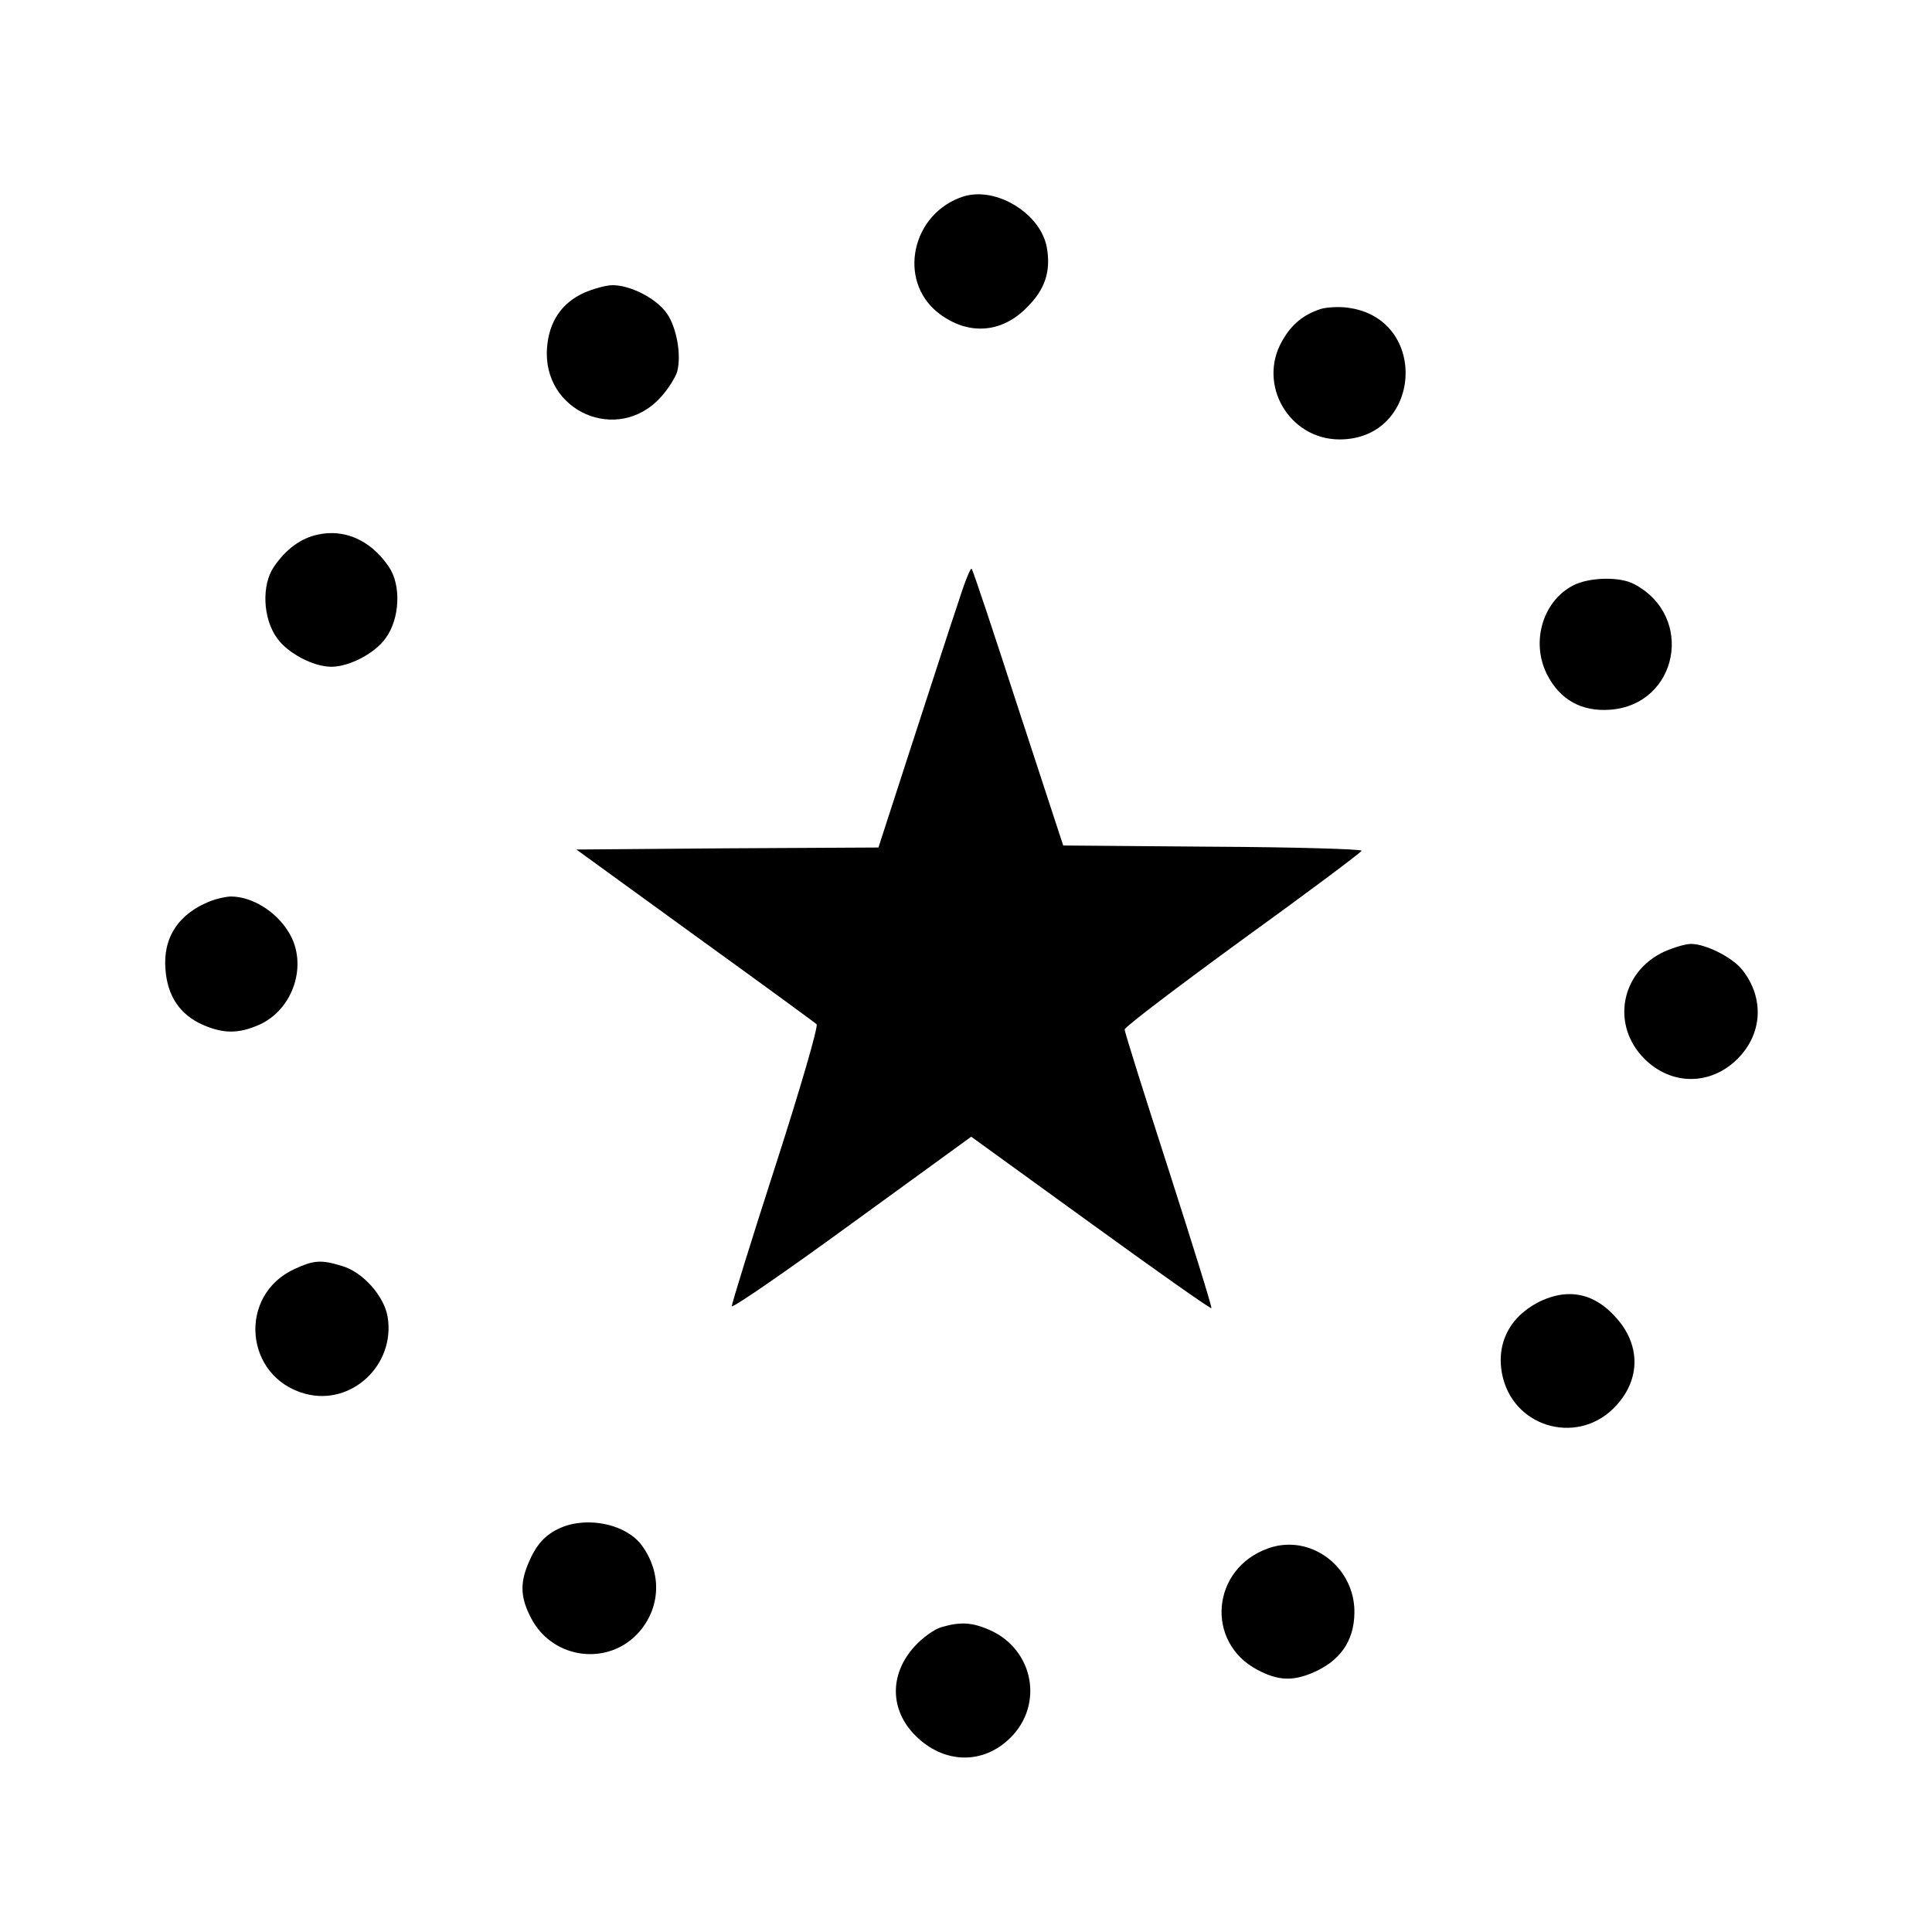 <?xml version="1.0" encoding="UTF-8" standalone="no"?>
<svg
   version="1.0"
   width="481pt"
   height="481pt"
   viewBox="0 0 481 481"
   preserveAspectRatio="xMidYMid meet"
   id="svg30"
   sodipodi:docname="brain-icon-small.svg"
   inkscape:version="1.2.2 (1:1.2.2+202212051550+b0a8486541)"
   xmlns:inkscape="http://www.inkscape.org/namespaces/inkscape"
   xmlns:sodipodi="http://sodipodi.sourceforge.net/DTD/sodipodi-0.dtd"
   xmlns="http://www.w3.org/2000/svg"
   xmlns:svg="http://www.w3.org/2000/svg">
  <defs
     id="defs34" />
  <sodipodi:namedview
     id="namedview32"
     pagecolor="#ffffff"
     bordercolor="#666666"
     borderopacity="1.0"
     inkscape:showpageshadow="2"
     inkscape:pageopacity="0.0"
     inkscape:pagecheckerboard="0"
     inkscape:deskcolor="#d1d1d1"
     inkscape:document-units="pt"
     showgrid="false"
     inkscape:zoom="0.36798337"
     inkscape:cx="169.84463"
     inkscape:cy="322.02542"
     inkscape:window-width="1920"
     inkscape:window-height="1136"
     inkscape:window-x="1200"
     inkscape:window-y="323"
     inkscape:window-maximized="1"
     inkscape:current-layer="svg30" />
  <g
     transform="translate(0,481) scale(0.1,-0.1)"
     fill="#000000"
     stroke="none"
     id="g28">
    <path
       id="path2"
       d="M 2430.498 4326.206 C 2419.707 4325.81 2409.129 4324.131 2399.004 4321.006 C 2270.004 4280.006 2233.001 4111.996 2336.001 4030.996 C 2408.001 3974.996 2492.006 3979.004 2556.006 4044.004 C 2602.006 4089.004 2617.001 4135 2606.001 4195 C 2592.001 4268.5 2506.035 4328.981 2430.498 4326.206 z M 1525.005 4100.005 C 1509.005 4100.005 1477.004 4091.006 1454.004 4081.006 C 1399.004 4056.006 1366.997 4009.995 1361.997 3944.995 C 1348.997 3785.995 1538.005 3702.996 1645.005 3820.996 C 1664.005 3841.996 1682.006 3870.995 1686.006 3884.995 C 1697.006 3927.995 1684.005 3996 1660.005 4030 C 1634.005 4067 1570.005 4100.005 1525.005 4100.005 z M 3318.999 4045.132 C 3306.999 4044.507 3295.999 4043.001 3288.999 4041.001 C 3244.999 4027.001 3214.997 4002.006 3191.997 3961.006 C 3129.997 3852.006 3209.995 3715.996 3334.995 3715.996 C 3540.995 3715.996 3560.005 4018.004 3355.005 4044.004 C 3344.005 4045.504 3330.999 4045.757 3318.999 4045.132 z M 816.328 3482.529 C 807.957 3482.041 799.501 3480.874 791.001 3478.999 C 749.001 3469.999 712.002 3443.004 682.002 3399.004 C 651.002 3354.004 654 3269.996 690 3220.996 C 716 3183.996 780 3149.995 825 3149.995 C 870 3149.995 934 3183.996 960 3220.996 C 996 3269.996 998.998 3354.004 967.998 3399.004 C 929.498 3455.879 874.926 3485.947 816.328 3482.529 z M 2418.999 3393.994 C 2415.999 3396.994 2399.993 3356.002 2382.993 3302.002 C 2364.993 3249.002 2313.999 3091.003 2268.999 2953.003 L 2186.997 2699.995 L 1811.001 2698.003 L 1435.005 2695 L 1729.995 2481.001 C 1891.995 2364.001 2028.998 2264 2032.998 2260 C 2037.998 2256 1992.001 2097.994 1931.001 1908.994 C 1870.001 1719.994 1821.002 1562.003 1822.002 1558.003 C 1824.002 1553.003 1959.002 1646 2122.002 1765 L 2418.003 1979.995 L 2715 1765 C 2879 1646 3013.996 1550.993 3015.996 1552.993 C 3017.996 1554.993 2970 1709.001 2910 1896.001 C 2850 2082.001 2800.005 2240.007 2800.005 2247.007 C 2800.005 2253.007 2932.995 2354.007 3094.995 2472.007 C 3256.995 2589.007 3389 2687.997 3390 2691.997 C 3390 2695.997 3223.003 2701.002 3018.003 2702.002 L 2647.002 2705.005 L 2535 3047.002 C 2474 3235.002 2421.999 3391.994 2418.999 3393.994 z M 3998.628 3369.121 C 3972.003 3368.996 3944.494 3364.496 3923.994 3355.996 C 3842.994 3319.996 3808.997 3214 3851.997 3130 C 3883.997 3068 3937.003 3038.003 4008.003 3043.003 C 4178.003 3055.003 4221.003 3275.996 4068.003 3355.996 C 4051.003 3364.996 4025.253 3369.246 3998.628 3369.121 z M 574.995 2578.003 C 563.995 2578.003 541 2573.002 525 2567.002 C 445 2536.002 405.002 2475.996 412.002 2395.996 C 417.002 2329.996 447.994 2284.004 503.994 2259.004 C 555.994 2236.004 593.996 2236.004 645.996 2259.004 C 729.996 2297.004 767 2408.007 720 2487.007 C 689 2540.007 627.995 2578.003 574.995 2578.003 z M 4210.005 2459.995 C 4196.005 2459.995 4166.999 2450.996 4143.999 2440.996 C 4034.999 2390.996 4010.004 2257.999 4094.004 2173.999 C 4161.004 2106.999 4259.006 2106.999 4326.006 2173.999 C 4388.006 2235.999 4393.003 2325 4338.003 2395 C 4314.003 2426 4247.005 2459.995 4210.005 2459.995 z M 791.499 1668.745 C 774.499 1667.745 758.004 1662.006 734.004 1651.006 C 591.004 1586.006 608.005 1381.005 760.005 1340.005 C 875.005 1309.005 984.995 1412.002 964.995 1532.002 C 955.995 1584.002 902.997 1642.993 851.997 1657.993 C 825.997 1665.993 808.499 1669.745 791.499 1668.745 z M 3908.203 1588.149 C 3883.154 1588.255 3856.995 1581.493 3829.995 1567.993 C 3754.995 1528.993 3722.002 1458.999 3742.002 1378.999 C 3775.002 1250.999 3934.999 1212.001 4023.999 1311.001 C 4084.999 1377.001 4084.003 1462.995 4023.003 1529.995 C 3988.628 1568.745 3949.951 1587.974 3908.203 1588.149 z M 1450.225 1019.219 C 1430.881 1017.812 1412 1013.506 1395 1006.006 C 1357 989.006 1335.005 965.002 1315.005 917.002 C 1294.005 867.002 1296.003 830.995 1323.003 779.995 C 1378.003 676.995 1518.003 660.999 1593.003 748.999 C 1645.003 810.999 1646.994 894.006 1598.994 961.006 C 1570.494 1001.506 1508.256 1023.438 1450.225 1019.219 z M 3216.006 964.111 C 3196.624 964.965 3176.689 962.125 3157.002 955 C 3016.002 905 3000.005 721.993 3130.005 652.993 C 3181.005 625.993 3216.997 623.995 3266.997 644.995 C 3335.997 673.995 3370.997 723.999 3371.997 793.999 C 3373.622 887.436 3299.995 960.414 3216.006 964.111 z M 2406.123 767.749 C 2387.248 768.999 2367.999 766.004 2343.999 759.004 C 2325.999 754.004 2295.997 732.001 2276.997 711.001 C 2213.997 642.001 2215.004 553.004 2279.004 489.004 C 2350.004 418.004 2448.001 415.994 2516.001 483.994 C 2599.001 566.994 2573.006 702.006 2466.006 751.006 C 2443.506 761.006 2424.998 766.499 2406.123 767.749 z " />
  </g>
</svg>
